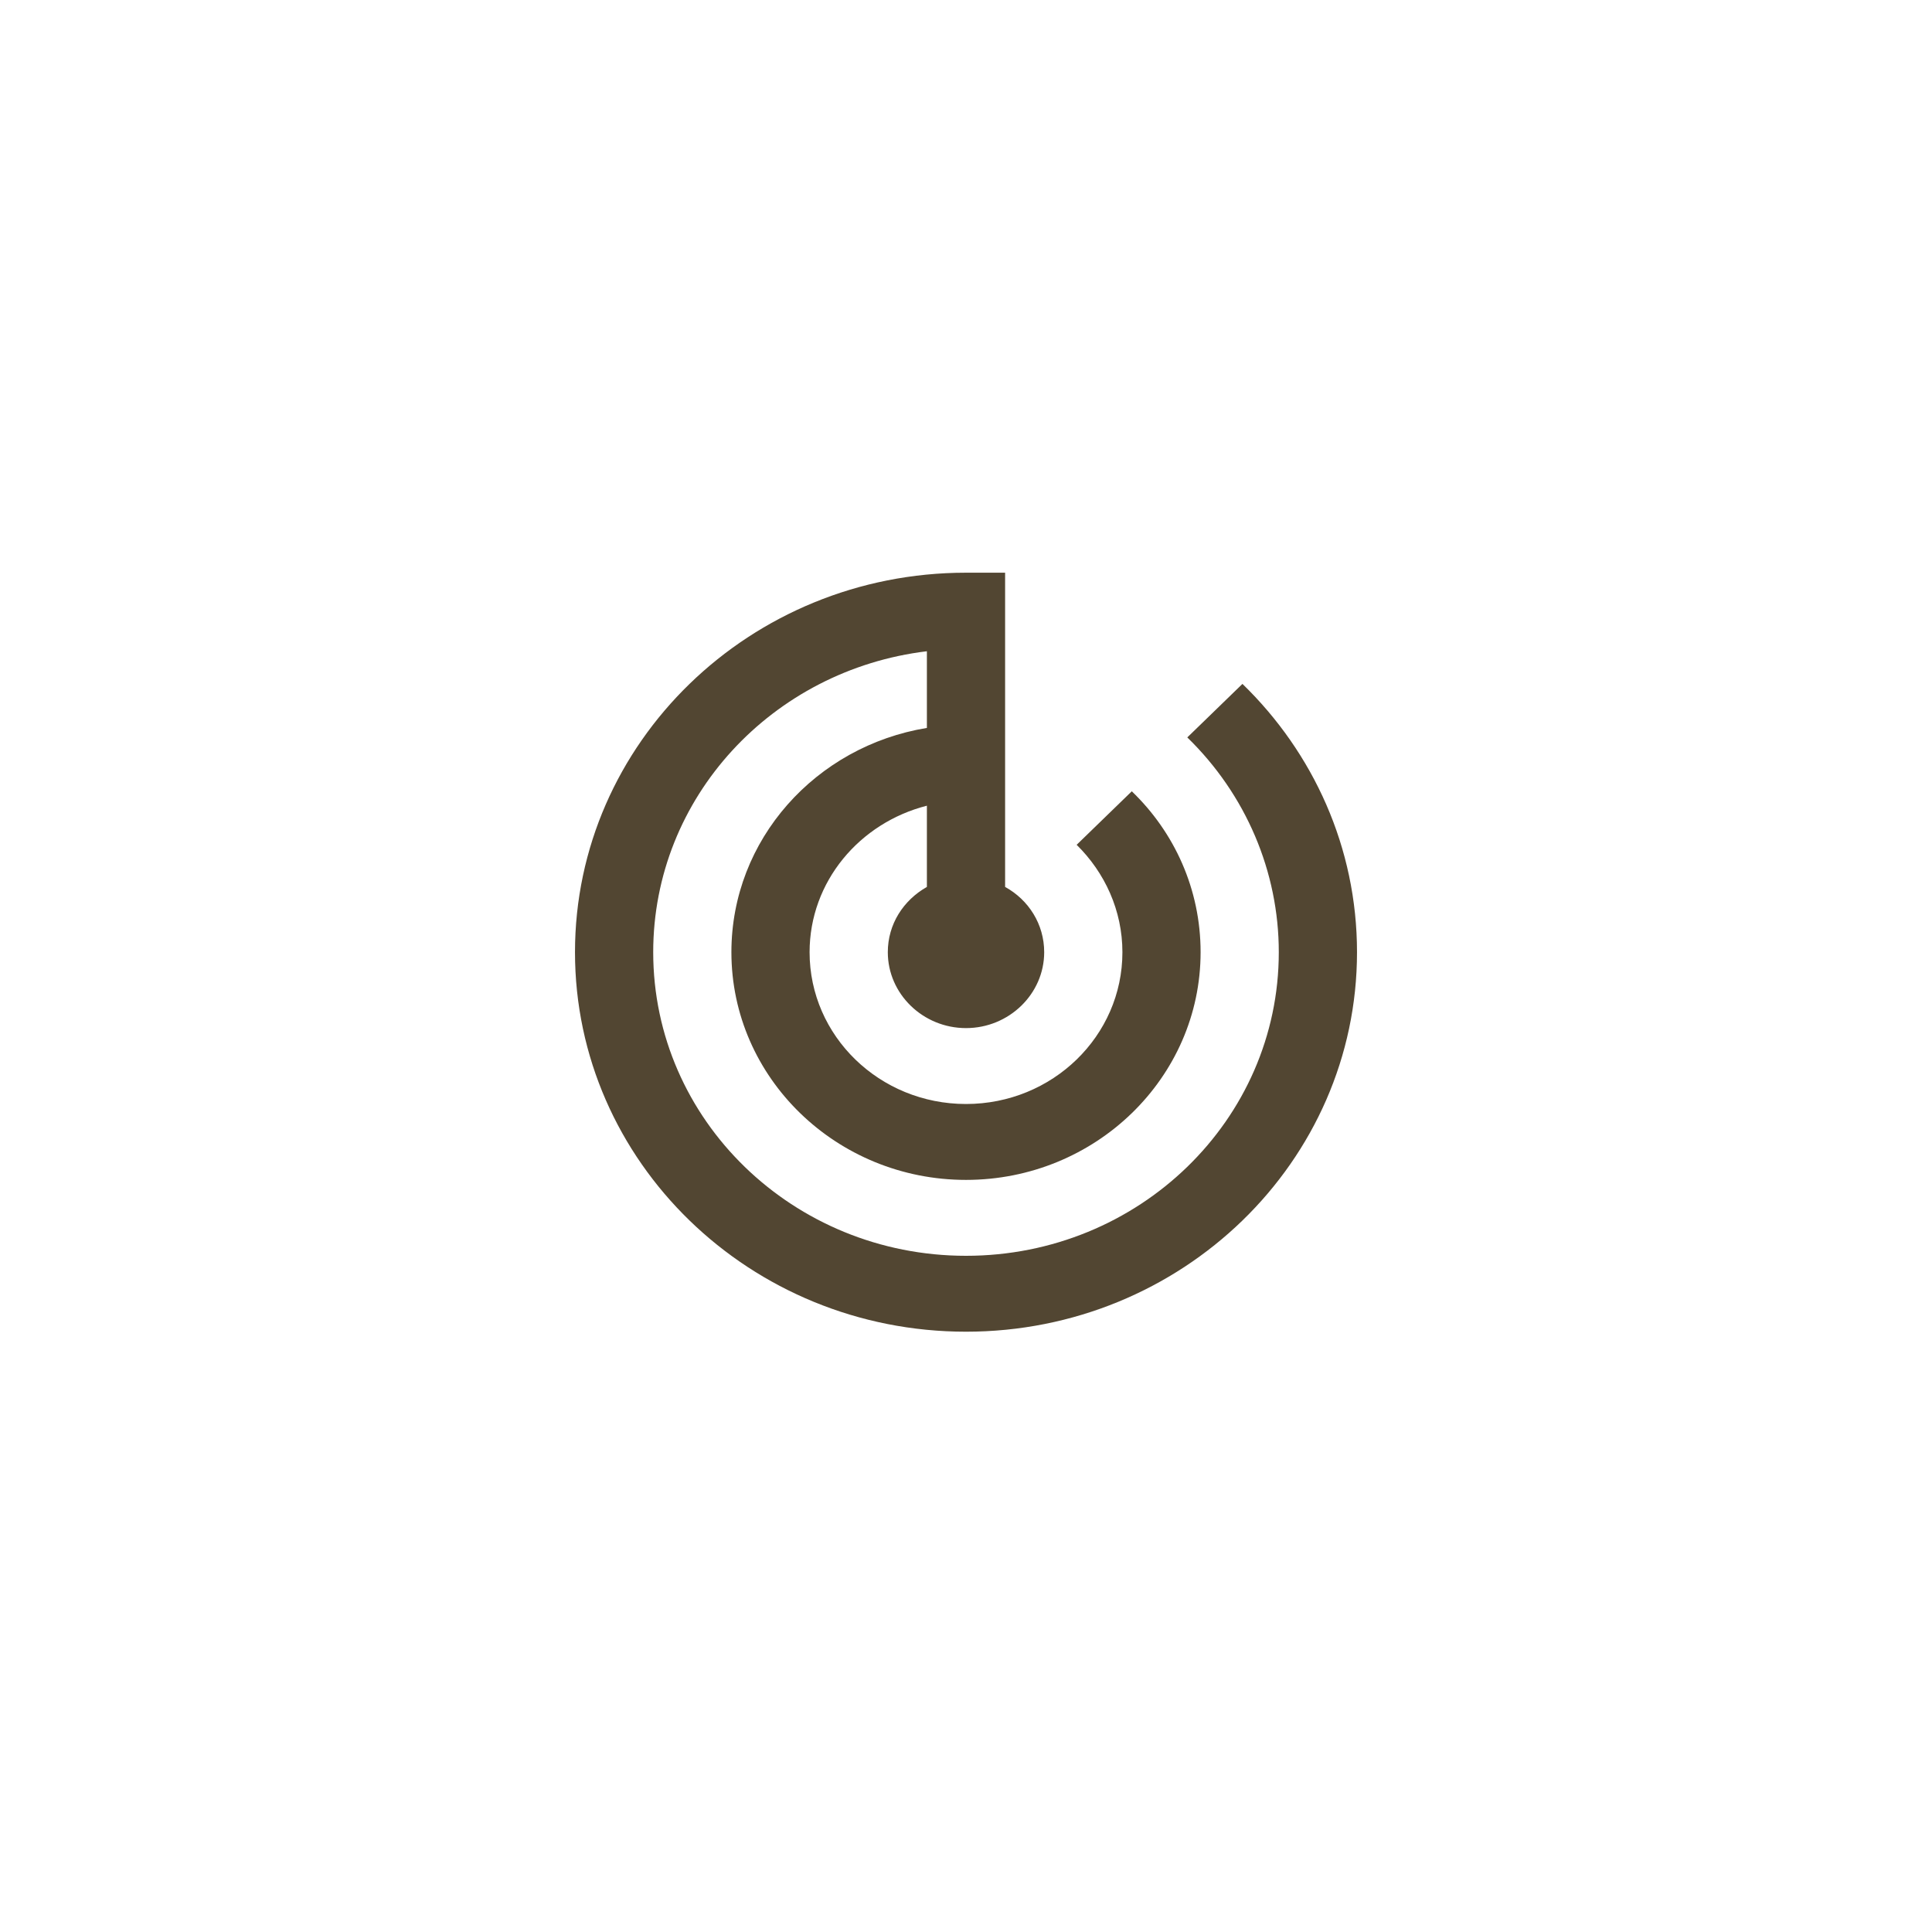 <svg width="70" height="70" viewBox="0 0 70 70" fill="none" xmlns="http://www.w3.org/2000/svg">
<rect width="70" height="70" fill="white"/>
<path d="M45.016 24.779L43.018 26.718C45.141 28.783 46.334 31.582 46.333 34.5C46.333 40.578 41.262 45.5 35 45.5C28.738 45.5 23.667 40.578 23.667 34.5C23.667 28.89 27.988 24.27 33.583 23.596V26.374C29.56 27.034 26.5 30.416 26.5 34.5C26.5 39.051 30.311 42.75 35 42.75C39.689 42.75 43.5 39.051 43.5 34.5C43.5 32.218 42.551 30.155 41.007 28.67L39.009 30.609C40.029 31.613 40.667 32.987 40.667 34.5C40.667 37.539 38.131 40 35 40C31.869 40 29.333 37.539 29.333 34.5C29.333 31.942 31.147 29.811 33.583 29.192V32.135C32.733 32.616 32.167 33.483 32.167 34.5C32.167 36.013 33.442 37.25 35 37.25C36.558 37.25 37.833 36.013 37.833 34.5C37.833 33.483 37.267 32.602 36.417 32.135V20.75H35C27.18 20.75 20.833 26.91 20.833 34.5C20.833 42.09 27.18 48.25 35 48.25C42.82 48.25 49.167 42.09 49.167 34.5C49.167 30.705 47.58 27.267 45.016 24.779Z" fill="#524632"/>
</svg>
